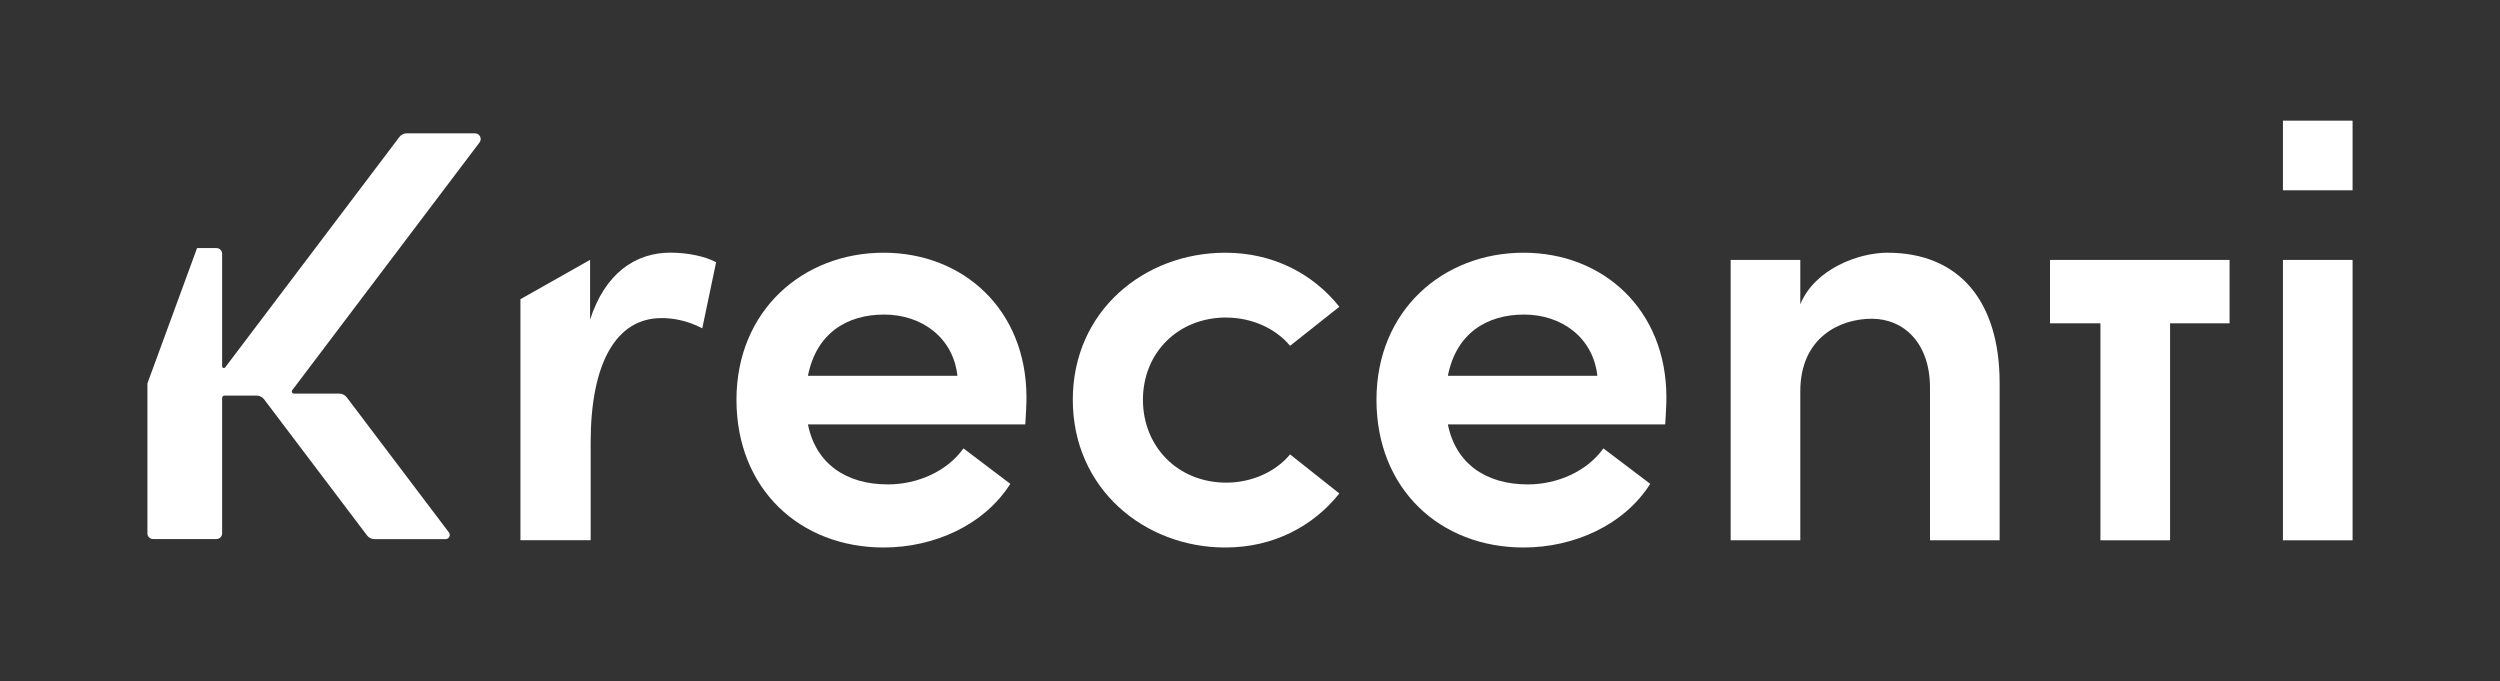 <?xml version="1.0" encoding="UTF-8"?><svg id="Capa_2" xmlns="http://www.w3.org/2000/svg" viewBox="0 0 340 92.64"><rect x="0" y="0" width="340" height="92.64" fill="#333333" stroke="none"/><defs><style>.cls-1{fill:#fff;}.cls-2{fill:none;}</style></defs><g id="Capa_1-2"><rect class="cls-2" y="1.21" width="340" height="91.43"/><path class="cls-1" d="m80.25,43.51v-8.17l-9.47,5.35v32.78h9.55v-13.31c0-10.7,3.43-16.9,9.63-16.9,1.39,0,3.35.24,5.55,1.39l1.88-8.98c-1.47-.82-3.92-1.31-6.21-1.31-4.74,0-8.9,2.78-10.94,9.15Z"/><path class="cls-1" d="m120.17,34.37c-10.94,0-20.01,7.84-20.01,20s8.66,20.09,20.01,20.09c6.94,0,13.72-3.1,17.23-8.66l-6.37-4.82c-2.2,3.1-6.21,4.9-10.29,4.9-5.72,0-9.8-2.86-10.86-8.16h29.56c.08-1.39.16-2.61.16-3.67,0-11.92-8.57-19.68-19.43-19.68Zm-10.29,16.74c1.14-5.8,5.31-8.33,10.37-8.33s9.39,3.1,9.96,8.33h-20.33Z"/><path class="cls-1" d="m166.79,43.19c3.43,0,6.7,1.47,8.66,3.84l6.7-5.31c-3.51-4.41-8.9-7.35-15.51-7.35-11.02,0-20.74,7.92-20.74,20s9.72,20.09,20.74,20.09c6.61,0,12-2.94,15.51-7.35l-6.7-5.31c-1.96,2.37-5.23,3.84-8.66,3.84-6.61,0-11.35-4.9-11.35-11.27s4.74-11.19,11.35-11.19Z"/><path class="cls-1" d="m207.2,34.37c-10.94,0-20,7.84-20,20s8.66,20.09,20,20.09c6.94,0,13.72-3.1,17.23-8.66l-6.37-4.82c-2.21,3.1-6.21,4.9-10.29,4.9-5.72,0-9.8-2.86-10.86-8.16h29.56c.08-1.39.16-2.61.16-3.67,0-11.92-8.57-19.68-19.43-19.68Zm-10.29,16.74c1.14-5.8,5.31-8.33,10.37-8.33s9.39,3.1,9.96,8.33h-20.33Z"/><path class="cls-1" d="m256.68,34.37c-3.92,0-9.88,2.21-11.84,7.02v-6.04h-9.47v38.13h9.47v-20.25c0-7.35,5.39-9.88,9.72-9.88s7.92,3.27,7.92,9.39v20.74h9.47v-21.39c0-11.1-5.47-17.72-15.27-17.72Z"/><polygon class="cls-1" points="285.66 35.35 278.8 35.35 278.8 43.97 285.66 43.97 285.66 73.48 295.13 73.48 295.13 43.97 303.22 43.97 303.22 35.35 295.13 35.35 285.66 35.35"/><rect class="cls-1" x="310.48" y="35.35" width="9.47" height="38.13"/><path class="cls-1" d="m64.59,18.13h-9.26c-.4,0-.78.19-1.02.51l-23.68,31.32c-.14.18-.42.08-.42-.14v-15.31c0-.43-.35-.77-.77-.77h-2.64l-6.75,18.4v20.4c0,.43.34.77.77.77h8.62c.43,0,.77-.35.77-.77v-18.41c0-.18.15-.33.33-.33h4.36c.4,0,.77.19,1.02.51l13.99,18.5c.24.32.62.51,1.02.51h9.68c.46,0,.72-.53.45-.9l-13.9-18.38c-.24-.32-.62-.51-1.02-.51h-6.16c-.24,0-.38-.28-.23-.47l25.47-33.69c.38-.51.02-1.23-.61-1.23Z"/><rect class="cls-1" x="310.48" y="16.41" width="9.47" height="9.47"/><rect class="cls-2" x=".96" y="-.96" width="18.13" height="20.05" transform="translate(19.09 -.96) rotate(90)"/><rect class="cls-2" x="320.91" y="72.34" width="18.13" height="20.05" transform="translate(412.34 -247.61) rotate(90)"/></g></svg>
